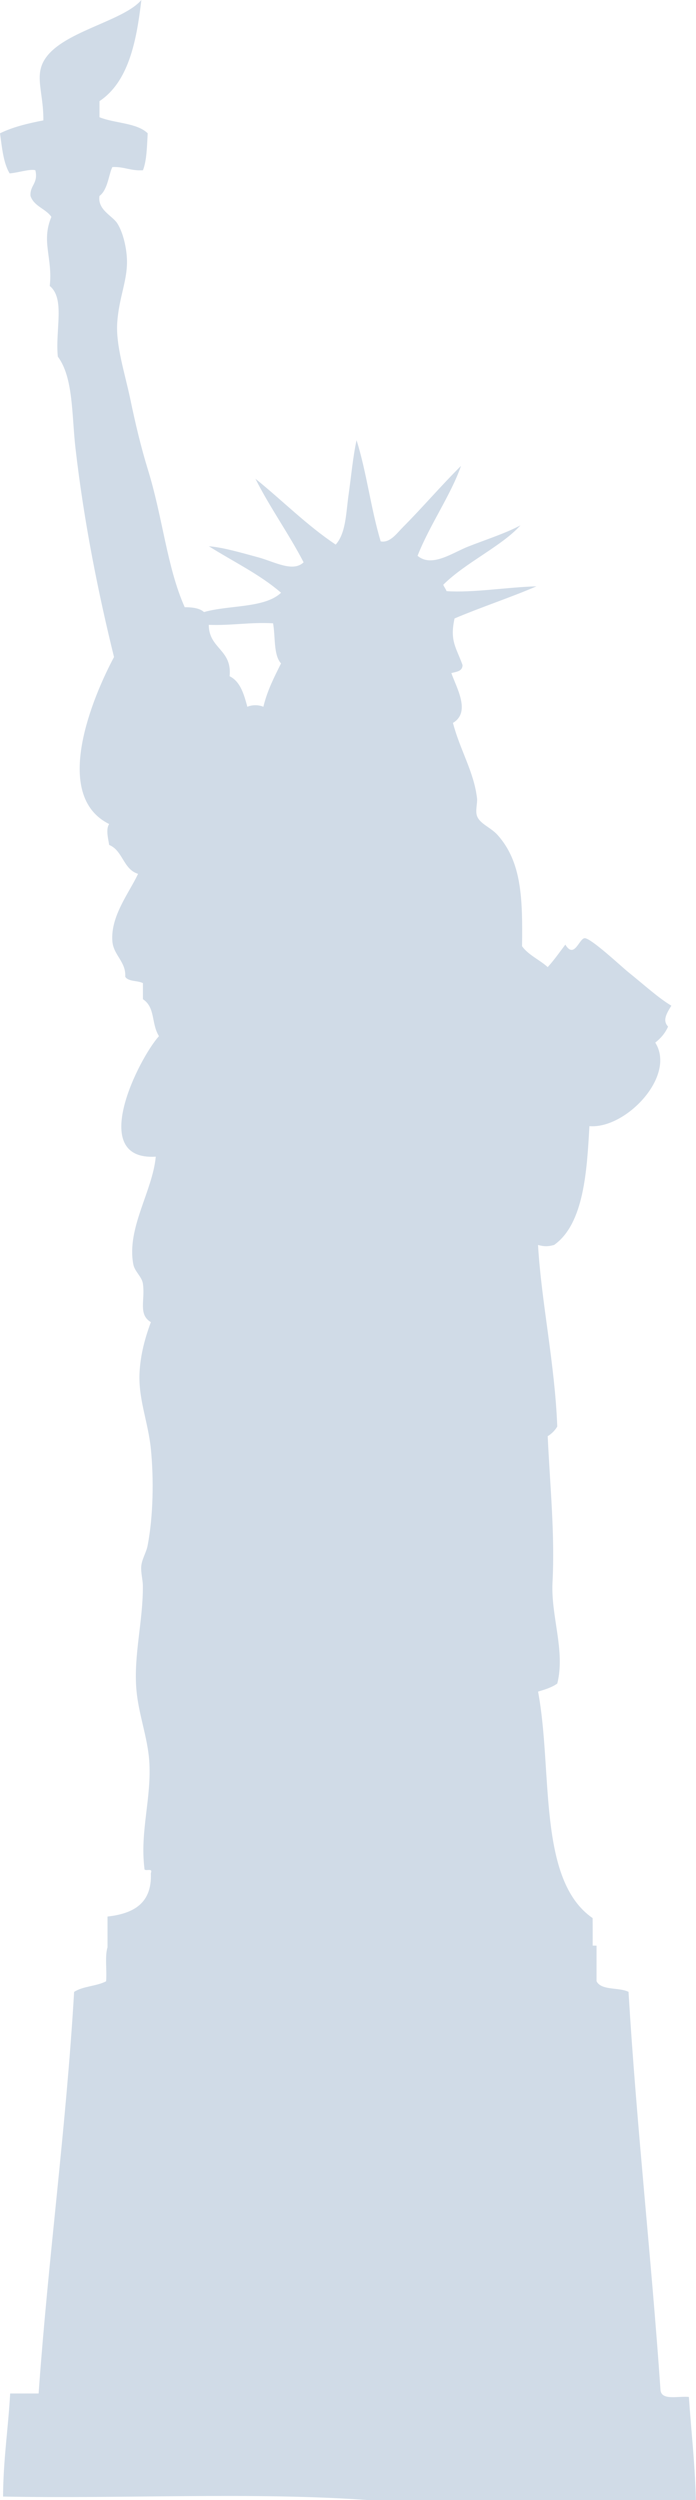 <?xml version="1.0" encoding="utf-8"?>
<!-- Generator: Adobe Illustrator 15.0.2, SVG Export Plug-In . SVG Version: 6.00 Build 0)  -->
<!DOCTYPE svg PUBLIC "-//W3C//DTD SVG 1.1//EN" "http://www.w3.org/Graphics/SVG/1.1/DTD/svg11.dtd">
<svg version="1.1" id="Calque_1" xmlns="http://www.w3.org/2000/svg" xmlns:xlink="http://www.w3.org/1999/xlink" x="0px" y="0px"
	 width="19.937px" height="71.599px" viewBox="0 0 19.937 71.599" enable-background="new 0 0 19.937 71.599" xml:space="preserve">
<path fill="#D0DBE7" d="M19.733,68.646c-0.308-0.03-0.791,0.113-0.813-0.202c-0.266-3.838-0.683-7.529-0.916-11.399
	c-0.271-0.137-0.781-0.032-0.916-0.305c0-0.34,0-0.681,0-1.018l-0.111-0.002c0.001-0.273,0.001-0.54-0.001-0.787
	c-1.588-1.097-1.138-4.231-1.563-6.487c0.202-0.06,0.399-0.121,0.551-0.231c0.234-0.946-0.187-1.92-0.137-2.898
	c0.071-1.38-0.071-2.742-0.138-4.186c0.115-0.07,0.207-0.163,0.274-0.276c-0.07-1.815-0.456-3.562-0.551-5.2
	c0.184,0.048,0.276,0.048,0.46,0c0.86-0.608,0.941-2.144,1.012-3.403c1.038,0.087,2.493-1.433,1.886-2.393
	c0.156-0.12,0.285-0.271,0.367-0.458c-0.152-0.165-0.07-0.336,0.094-0.599c-0.37-0.221-0.754-0.575-1.242-0.968
	c-0.168-0.134-1.066-0.976-1.242-0.965c-0.158,0.008-0.296,0.608-0.553,0.184c-0.165,0.218-0.322,0.444-0.505,0.644
	c-0.233-0.211-0.549-0.342-0.735-0.598c0.02-1.384-0.015-2.408-0.691-3.175c-0.198-0.227-0.515-0.325-0.598-0.553
	c-0.055-0.149,0.015-0.37,0-0.506c-0.089-0.765-0.488-1.384-0.69-2.162c0.518-0.305,0.104-1.001-0.046-1.426
	c0.144-0.041,0.319-0.047,0.321-0.23c-0.178-0.501-0.373-0.685-0.229-1.335c0.763-0.325,1.586-0.593,2.347-0.92
	c-0.849,0.024-1.807,0.189-2.576,0.138c-0.024-0.067-0.068-0.115-0.095-0.183c0.639-0.637,1.684-1.11,2.211-1.702
	c-0.412,0.222-0.952,0.396-1.474,0.599c-0.465,0.178-1.059,0.623-1.473,0.274c0.351-0.892,0.967-1.764,1.244-2.575
	c-0.559,0.554-1.12,1.21-1.657,1.748c-0.172,0.171-0.372,0.466-0.643,0.414c-0.278-0.92-0.405-1.989-0.691-2.898
	c-0.104,0.471-0.154,1.037-0.229,1.563c-0.075,0.524-0.074,1.097-0.369,1.427c-0.835-0.559-1.526-1.263-2.3-1.887
	c0.422,0.837,0.95,1.565,1.381,2.394c-0.304,0.294-0.839-0.016-1.287-0.139c-0.508-0.138-1.027-0.29-1.428-0.321
	c0.695,0.438,1.463,0.806,2.069,1.332c-0.473,0.447-1.495,0.348-2.208,0.553c-0.139-0.129-0.4-0.14-0.551-0.138
	c-0.512-1.149-0.625-2.554-1.06-3.957c-0.194-0.629-0.359-1.326-0.504-2.025C3.57,10.669,3.316,9.889,3.358,9.248
	c0.049-0.763,0.319-1.249,0.275-1.887C3.613,7.057,3.521,6.647,3.358,6.394c-0.14-0.217-0.57-0.385-0.508-0.783
	C3.092,5.435,3.119,4.967,3.22,4.784C3.559,4.769,3.747,4.9,4.095,4.876C4.206,4.59,4.209,4.194,4.231,3.818
	c-0.311-0.304-0.942-0.283-1.381-0.46c0-0.154,0-0.309,0-0.461C3.668,2.35,3.908,1.225,4.049,0c-0.48,0.565-2.001,0.856-2.624,1.517
	C0.905,2.07,1.25,2.547,1.242,3.448C0.789,3.535,0.357,3.641,0,3.818c0.058,0.416,0.097,0.853,0.276,1.148
	C0.504,4.95,0.871,4.829,1.013,4.876c0.088,0.381-0.159,0.425-0.14,0.734c0.1,0.302,0.435,0.364,0.599,0.601
	c-0.3,0.712,0.043,1.172-0.047,1.979C1.87,8.554,1.58,9.436,1.656,10.213c0.449,0.6,0.397,1.672,0.506,2.622
	c0.245,2.136,0.662,4.19,1.104,5.982c-0.605,1.133-1.798,3.959-0.139,4.783c-0.104,0.148-0.024,0.435,0,0.598
	c0.393,0.16,0.403,0.701,0.828,0.828c-0.254,0.543-0.794,1.212-0.736,1.934c0.032,0.397,0.396,0.587,0.368,1.012
	c0.084,0.146,0.355,0.104,0.507,0.184c0,0.154,0,0.306,0,0.46c0.363,0.242,0.233,0.692,0.459,1.058
	c-0.579,0.645-2.055,3.572-0.091,3.452c-0.093,0.995-0.838,2.043-0.644,3.081c0.037,0.207,0.244,0.352,0.275,0.554
	c0.071,0.47-0.144,0.882,0.229,1.104c-0.179,0.48-0.288,0.919-0.321,1.38c-0.058,0.796,0.243,1.463,0.321,2.254
	c0.084,0.846,0.07,1.915-0.093,2.762c-0.036,0.198-0.167,0.391-0.183,0.598c-0.015,0.176,0.044,0.381,0.046,0.549
	c0.01,1.009-0.271,2.006-0.184,2.992c0.061,0.694,0.318,1.348,0.367,2.025c0.074,1.054-0.27,2.018-0.138,3.082
	c-0.015,0.123,0.257-0.043,0.184,0.139c0.037,0.866-0.498,1.158-1.241,1.242c0,0.294,0,0.586,0,0.88
	c-0.081,0.257-0.014,0.662-0.041,0.974c-0.265,0.142-0.673,0.14-0.916,0.305c-0.232,3.939-0.74,7.605-1.017,11.5
	c-0.271,0-0.544,0-0.815,0c-0.055,0.998-0.199,1.902-0.203,2.952c3.46,0.068,7.192-0.136,10.483,0.103c3.122,0,6.241,0,9.362,0
	C19.91,70.574,19.8,69.634,19.733,68.646z M7.822,17.851c0.07,0.389,0.009,0.91,0.228,1.148c-0.193,0.389-0.393,0.773-0.506,1.243
	c-0.132-0.06-0.326-0.06-0.458,0c-0.1-0.362-0.199-0.723-0.509-0.875c0.079-0.768-0.594-0.784-0.597-1.472
	C6.633,17.92,7.156,17.814,7.822,17.851z"/>
</svg>
